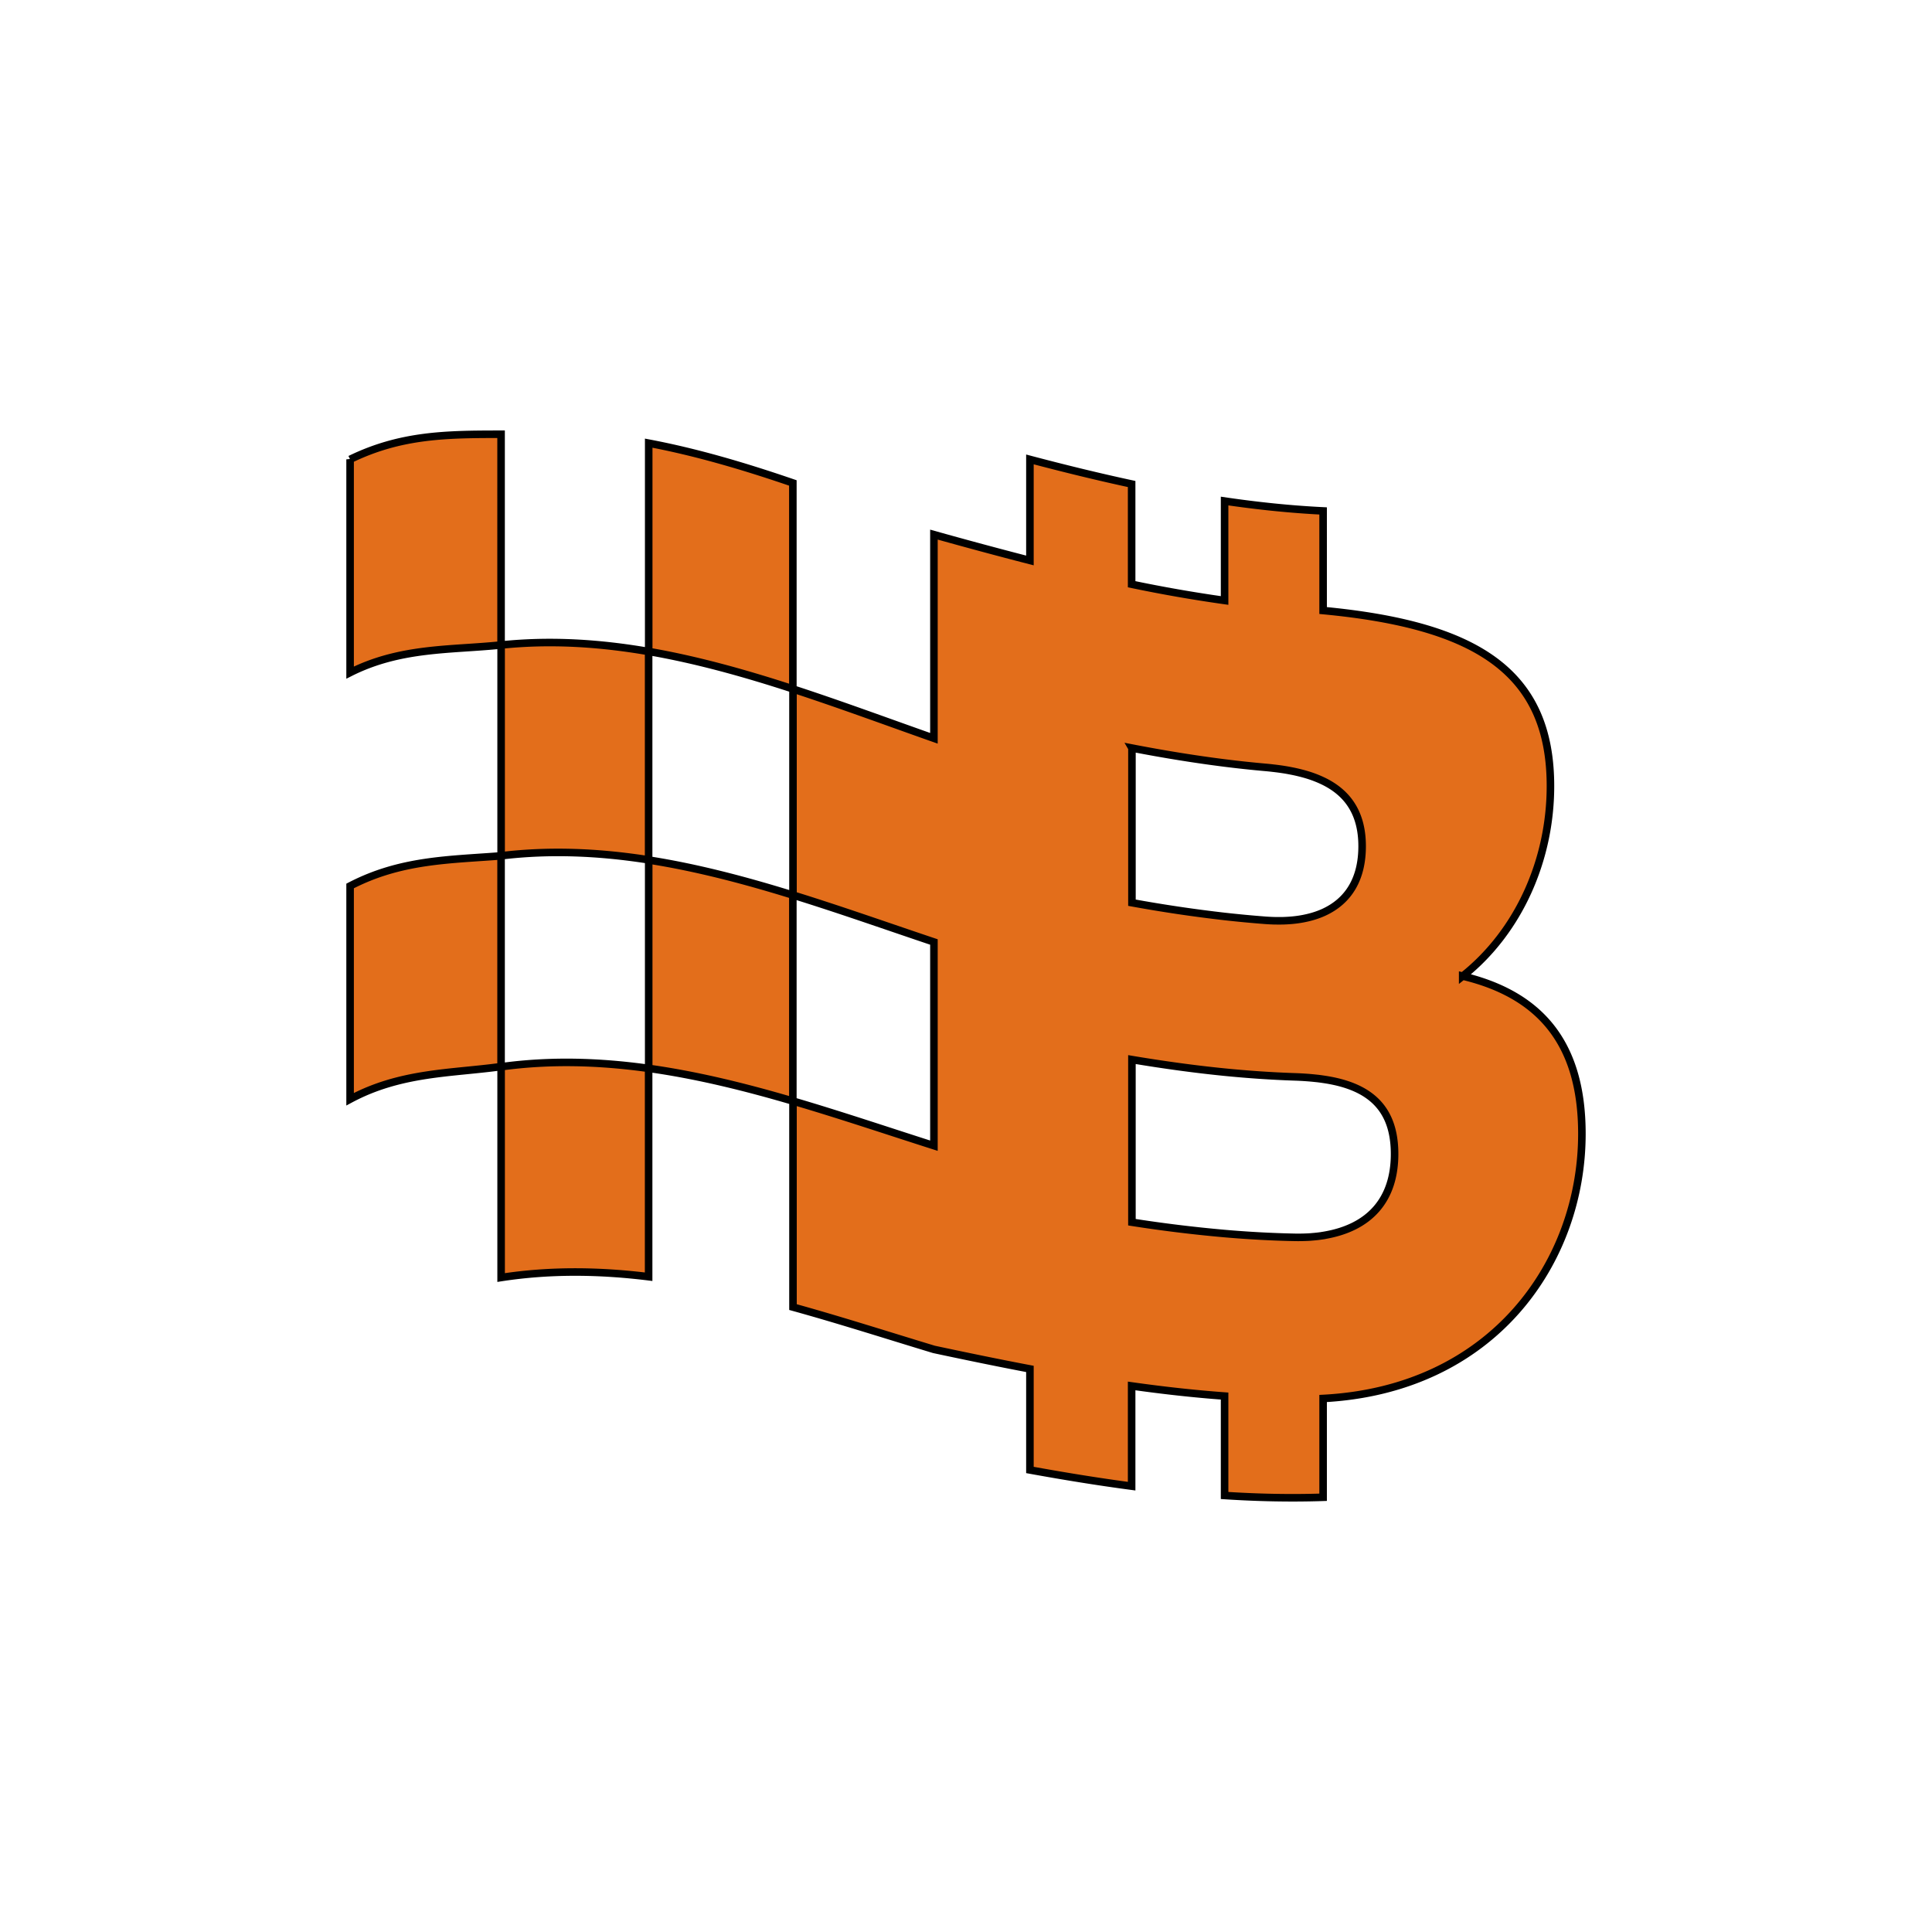 <svg width="256" height="256" xmlns="http://www.w3.org/2000/svg" fill="none"><path d="M46.39 60.868v28.256c6.72-3.382 13.388-2.97 20.005-3.66V57.54c-7.258 0-13.286.06-20.005 3.33zm58.667 3.125c-6.318-2.166-12.684-4.059-19.1-5.272v27.603c6.414 1.11 12.782 2.898 19.1 4.957zm-19.111 49.94V86.329c-6.465-1.117-12.98-1.545-19.545-.858v27.925c6.566-.792 13.08-.474 19.545.537zm-39.556 3.464v28.256c6.72-3.604 13.388-3.411 20.005-4.322v-27.925c-6.855.537-13.286.496-20.005 3.99zm39.566-3.437v27.604c6.415.898 12.783 2.477 19.1 4.33v-27.289c-6.317-1.956-12.683-3.64-19.1-4.646zm-19.555 27.396v27.924c6.566-1.01 13.08-.904 19.545-.108v-27.605c-6.465-.904-12.98-1.116-19.545-.215zm127.412-12.013c7.445-5.91 11.63-15.412 11.63-25.18 0-15.143-9.776-21.346-30.124-23.265V67.7c-4.327-.212-8.68-.668-13.054-1.31v13.177a189 189 0 0 1-12.317-2.154v-13.28c-4.47-.962-8.961-2.066-13.478-3.258v13.389a623 623 0 0 1-12.72-3.426v26.99c-6.177-2.176-12.404-4.485-18.675-6.53v27.3c6.271 1.942 12.498 4.149 18.675 6.221v26.991c-6.177-1.97-12.404-4.076-18.675-5.914v27.3c6.271 1.736 12.498 3.735 18.675 5.605 4.262.909 8.503 1.788 12.72 2.587v13.39c4.517.82 9.011 1.554 13.478 2.147v-13.28c4.127.581 8.23 1.042 12.317 1.34v13.176c4.375.284 8.727.378 13.054.235v-13.09c22.564-1.177 34.291-18.147 34.291-35.074 0-12.492-6.011-18.553-15.797-20.894zM149.986 99.12c4.114.796 8.206 1.467 12.275 1.98q2.728.342 5.442.583c.349.03.684.066 1.016.106l.248.028q.465.056.91.122c.02 0 .042.006.06.009.327.05.64.103.949.162l.162.032a21 21 0 0 1 .896.19 23 23 0 0 1 .954.247 15 15 0 0 1 2.421.907c3.428 1.648 5.17 4.474 5.17 8.64 0 4.245-1.742 7.265-5.17 8.799-.732.323-1.54.58-2.424.76-.02.003-.036.01-.056.013a15 15 0 0 1-1.791.25l-.162.012c-.309.022-.622.04-.948.047h-.061a27 27 0 0 1-1.154-.006 29 29 0 0 1-1.016-.053 155 155 0 0 1-5.442-.512 186 186 0 0 1-12.276-1.823V99.125zm25.33 64.6q-.395.06-.806.107-.121.011-.241.025l-.61.053-.287.019q-.31.014-.626.024c-.09 0-.18.006-.27.006q-.448.009-.916 0c-3.089-.06-6.188-.233-9.3-.502a184 184 0 0 1-12.274-1.502V140.4c4.114.69 8.206 1.258 12.275 1.664 3.11.308 6.21.524 9.299.626a41 41 0 0 1 1.812.1q.145.011.29.025.31.028.61.06l.24.024q.414.047.807.107c6.224.892 9.47 3.857 9.47 9.903 0 5.992-3.246 9.81-9.47 10.805z" stroke="null" fill="#E36E1B"/></svg>